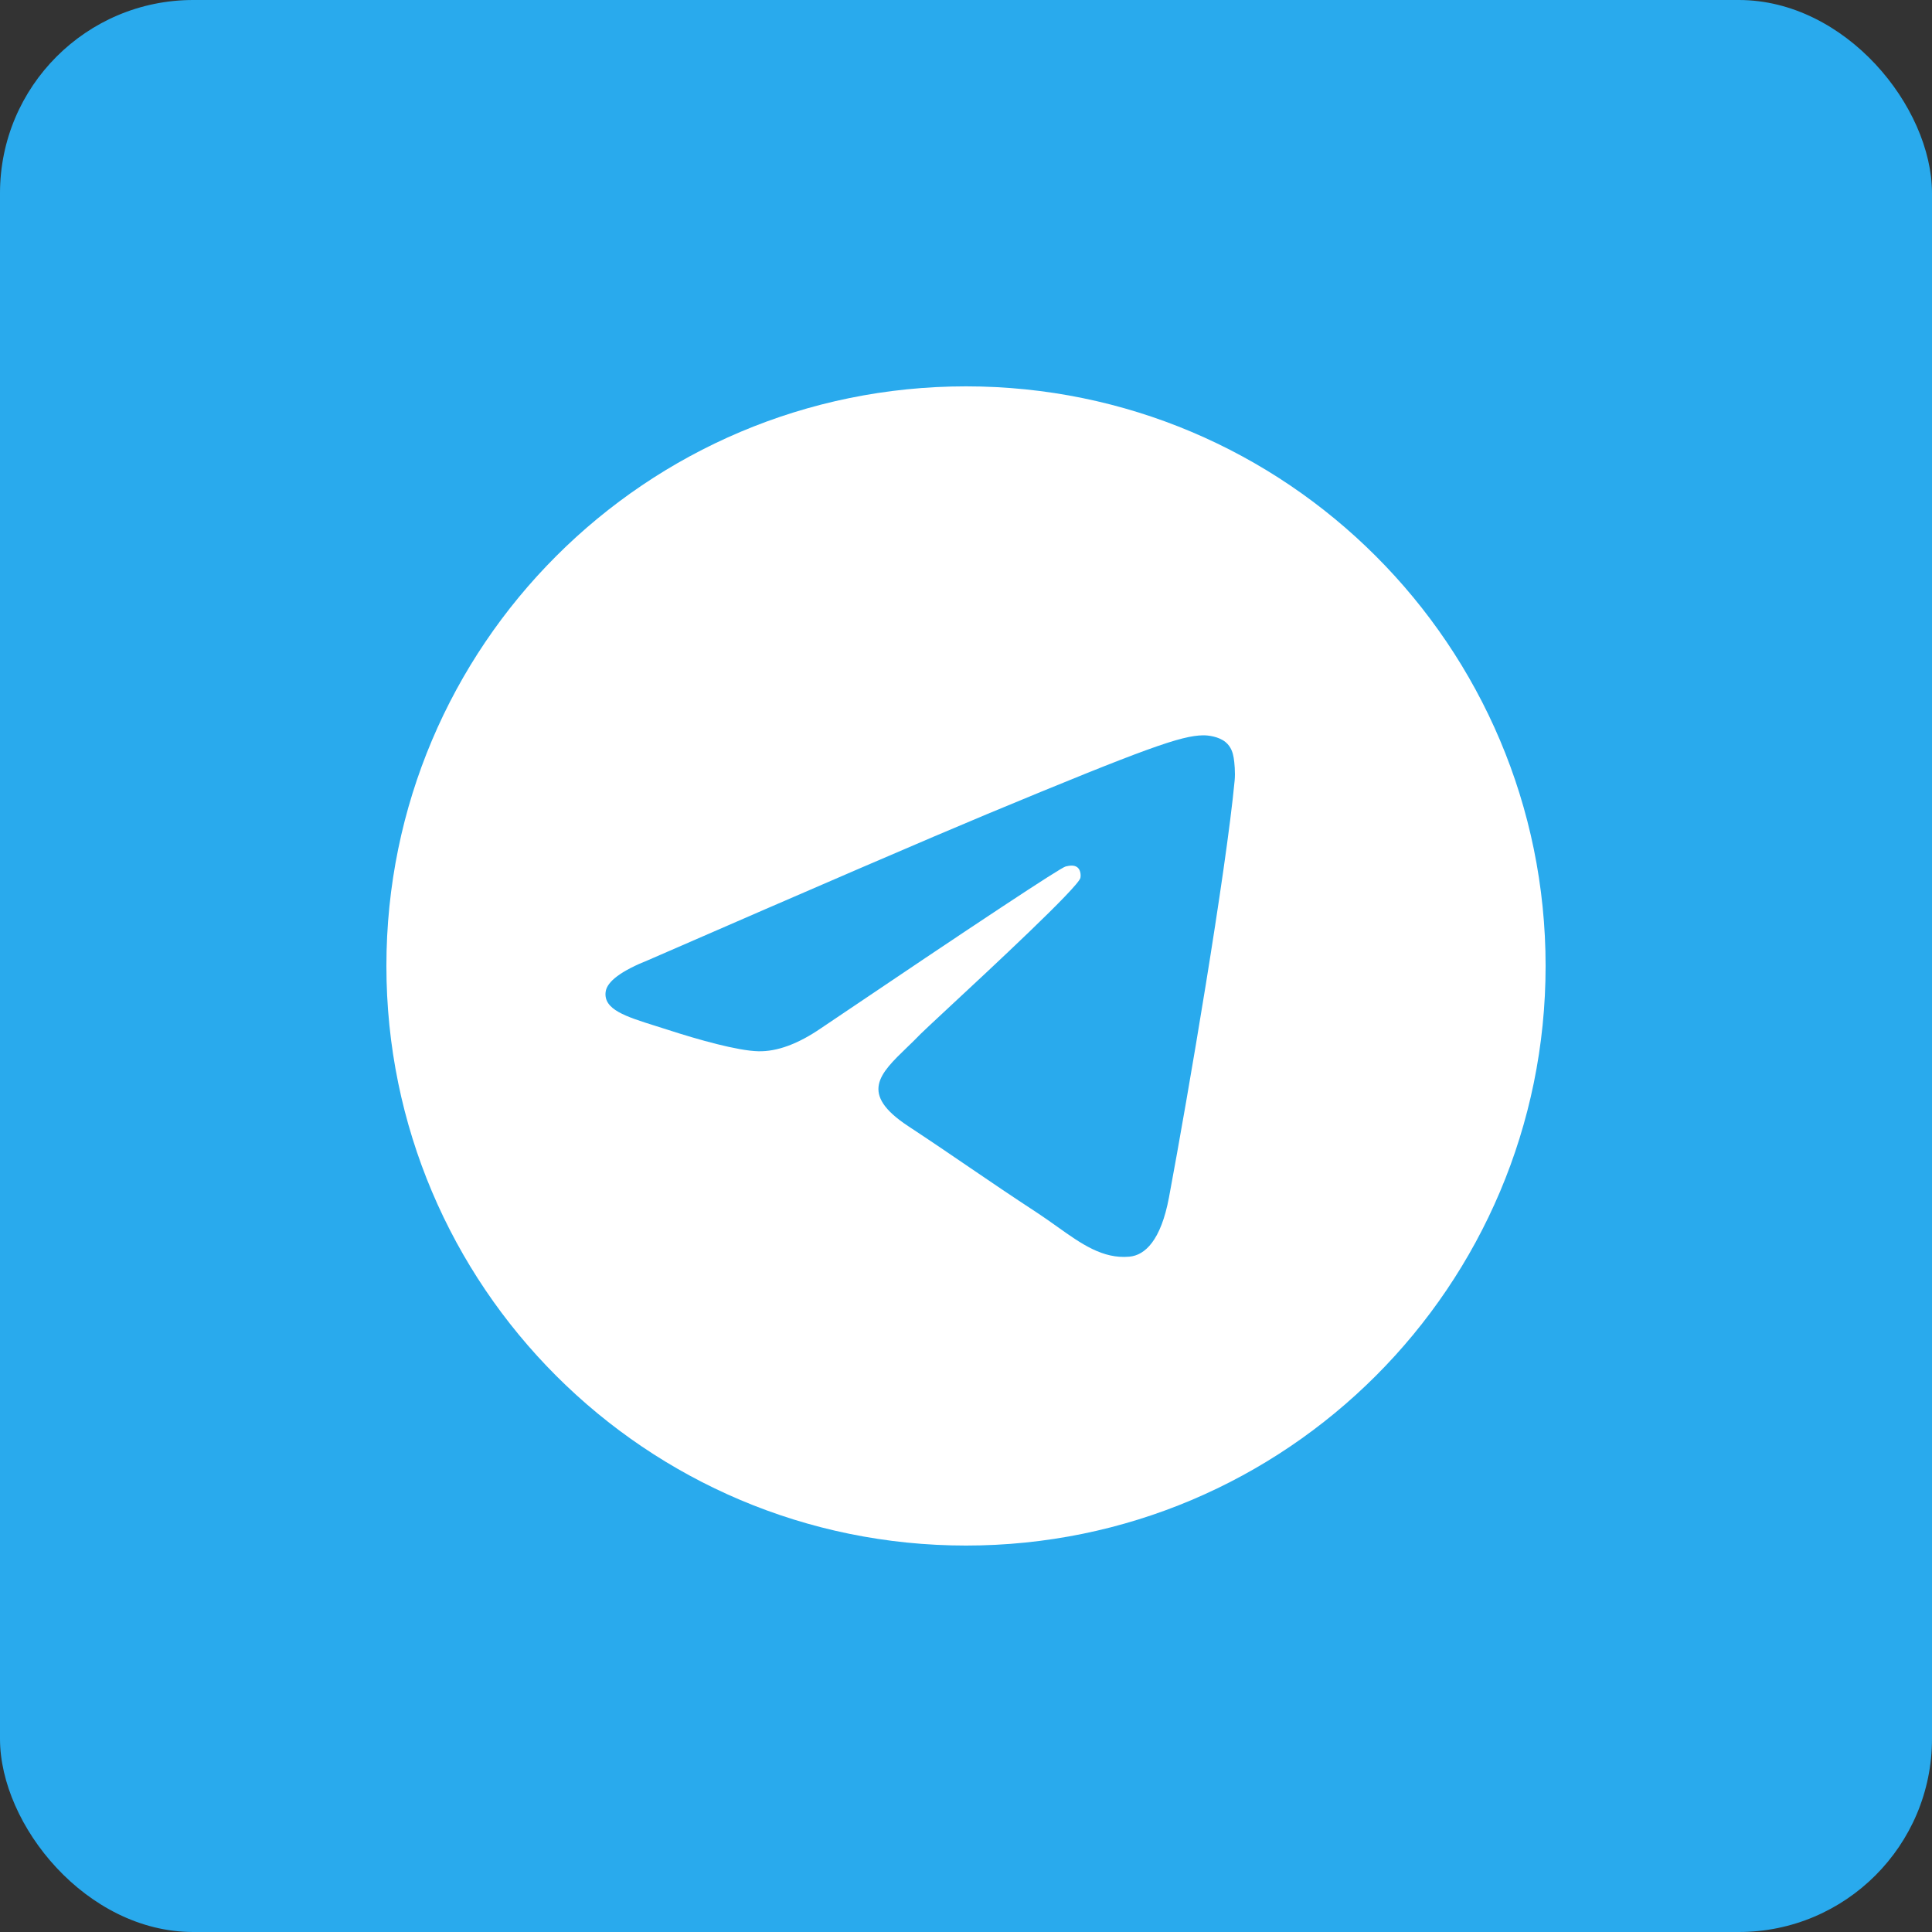<svg width="40" height="40" viewBox="0 0 40 40" fill="none" xmlns="http://www.w3.org/2000/svg">
<rect x="0" y="0" width="40" height="40" fill="#333333" stroke="none"/>
<rect width="40" height="40" rx="4" fill="#29AAED"/>
<path fill-rule="evenodd" clip-rule="evenodd" d="M32 19.999C32 26.627 26.627 31.999 20 31.999C13.373 31.999 8 26.627 8 19.999C8 13.372 13.373 7.999 20 7.999C26.627 7.999 32 13.372 32 19.999ZM20.43 16.858C19.263 17.344 16.93 18.349 13.432 19.873C12.864 20.099 12.566 20.32 12.539 20.536C12.493 20.901 12.951 21.045 13.574 21.241C13.658 21.267 13.746 21.295 13.836 21.324C14.449 21.523 15.273 21.756 15.701 21.765C16.09 21.774 16.524 21.614 17.003 21.285C20.271 19.078 21.959 17.963 22.064 17.939C22.139 17.922 22.243 17.901 22.313 17.963C22.383 18.026 22.376 18.144 22.369 18.175C22.323 18.369 20.528 20.038 19.599 20.901C19.31 21.171 19.104 21.361 19.062 21.405C18.968 21.503 18.872 21.595 18.78 21.684C18.211 22.233 17.784 22.644 18.804 23.316C19.294 23.639 19.686 23.906 20.077 24.173C20.504 24.464 20.93 24.754 21.482 25.115C21.622 25.207 21.756 25.303 21.887 25.396C22.384 25.75 22.831 26.069 23.383 26.018C23.703 25.989 24.035 25.687 24.203 24.788C24.6 22.663 25.382 18.058 25.562 16.16C25.578 15.994 25.558 15.781 25.542 15.688C25.526 15.595 25.493 15.462 25.372 15.363C25.228 15.246 25.006 15.222 24.907 15.224C24.455 15.232 23.763 15.472 20.43 16.858Z" fill="white"/>
</svg>
